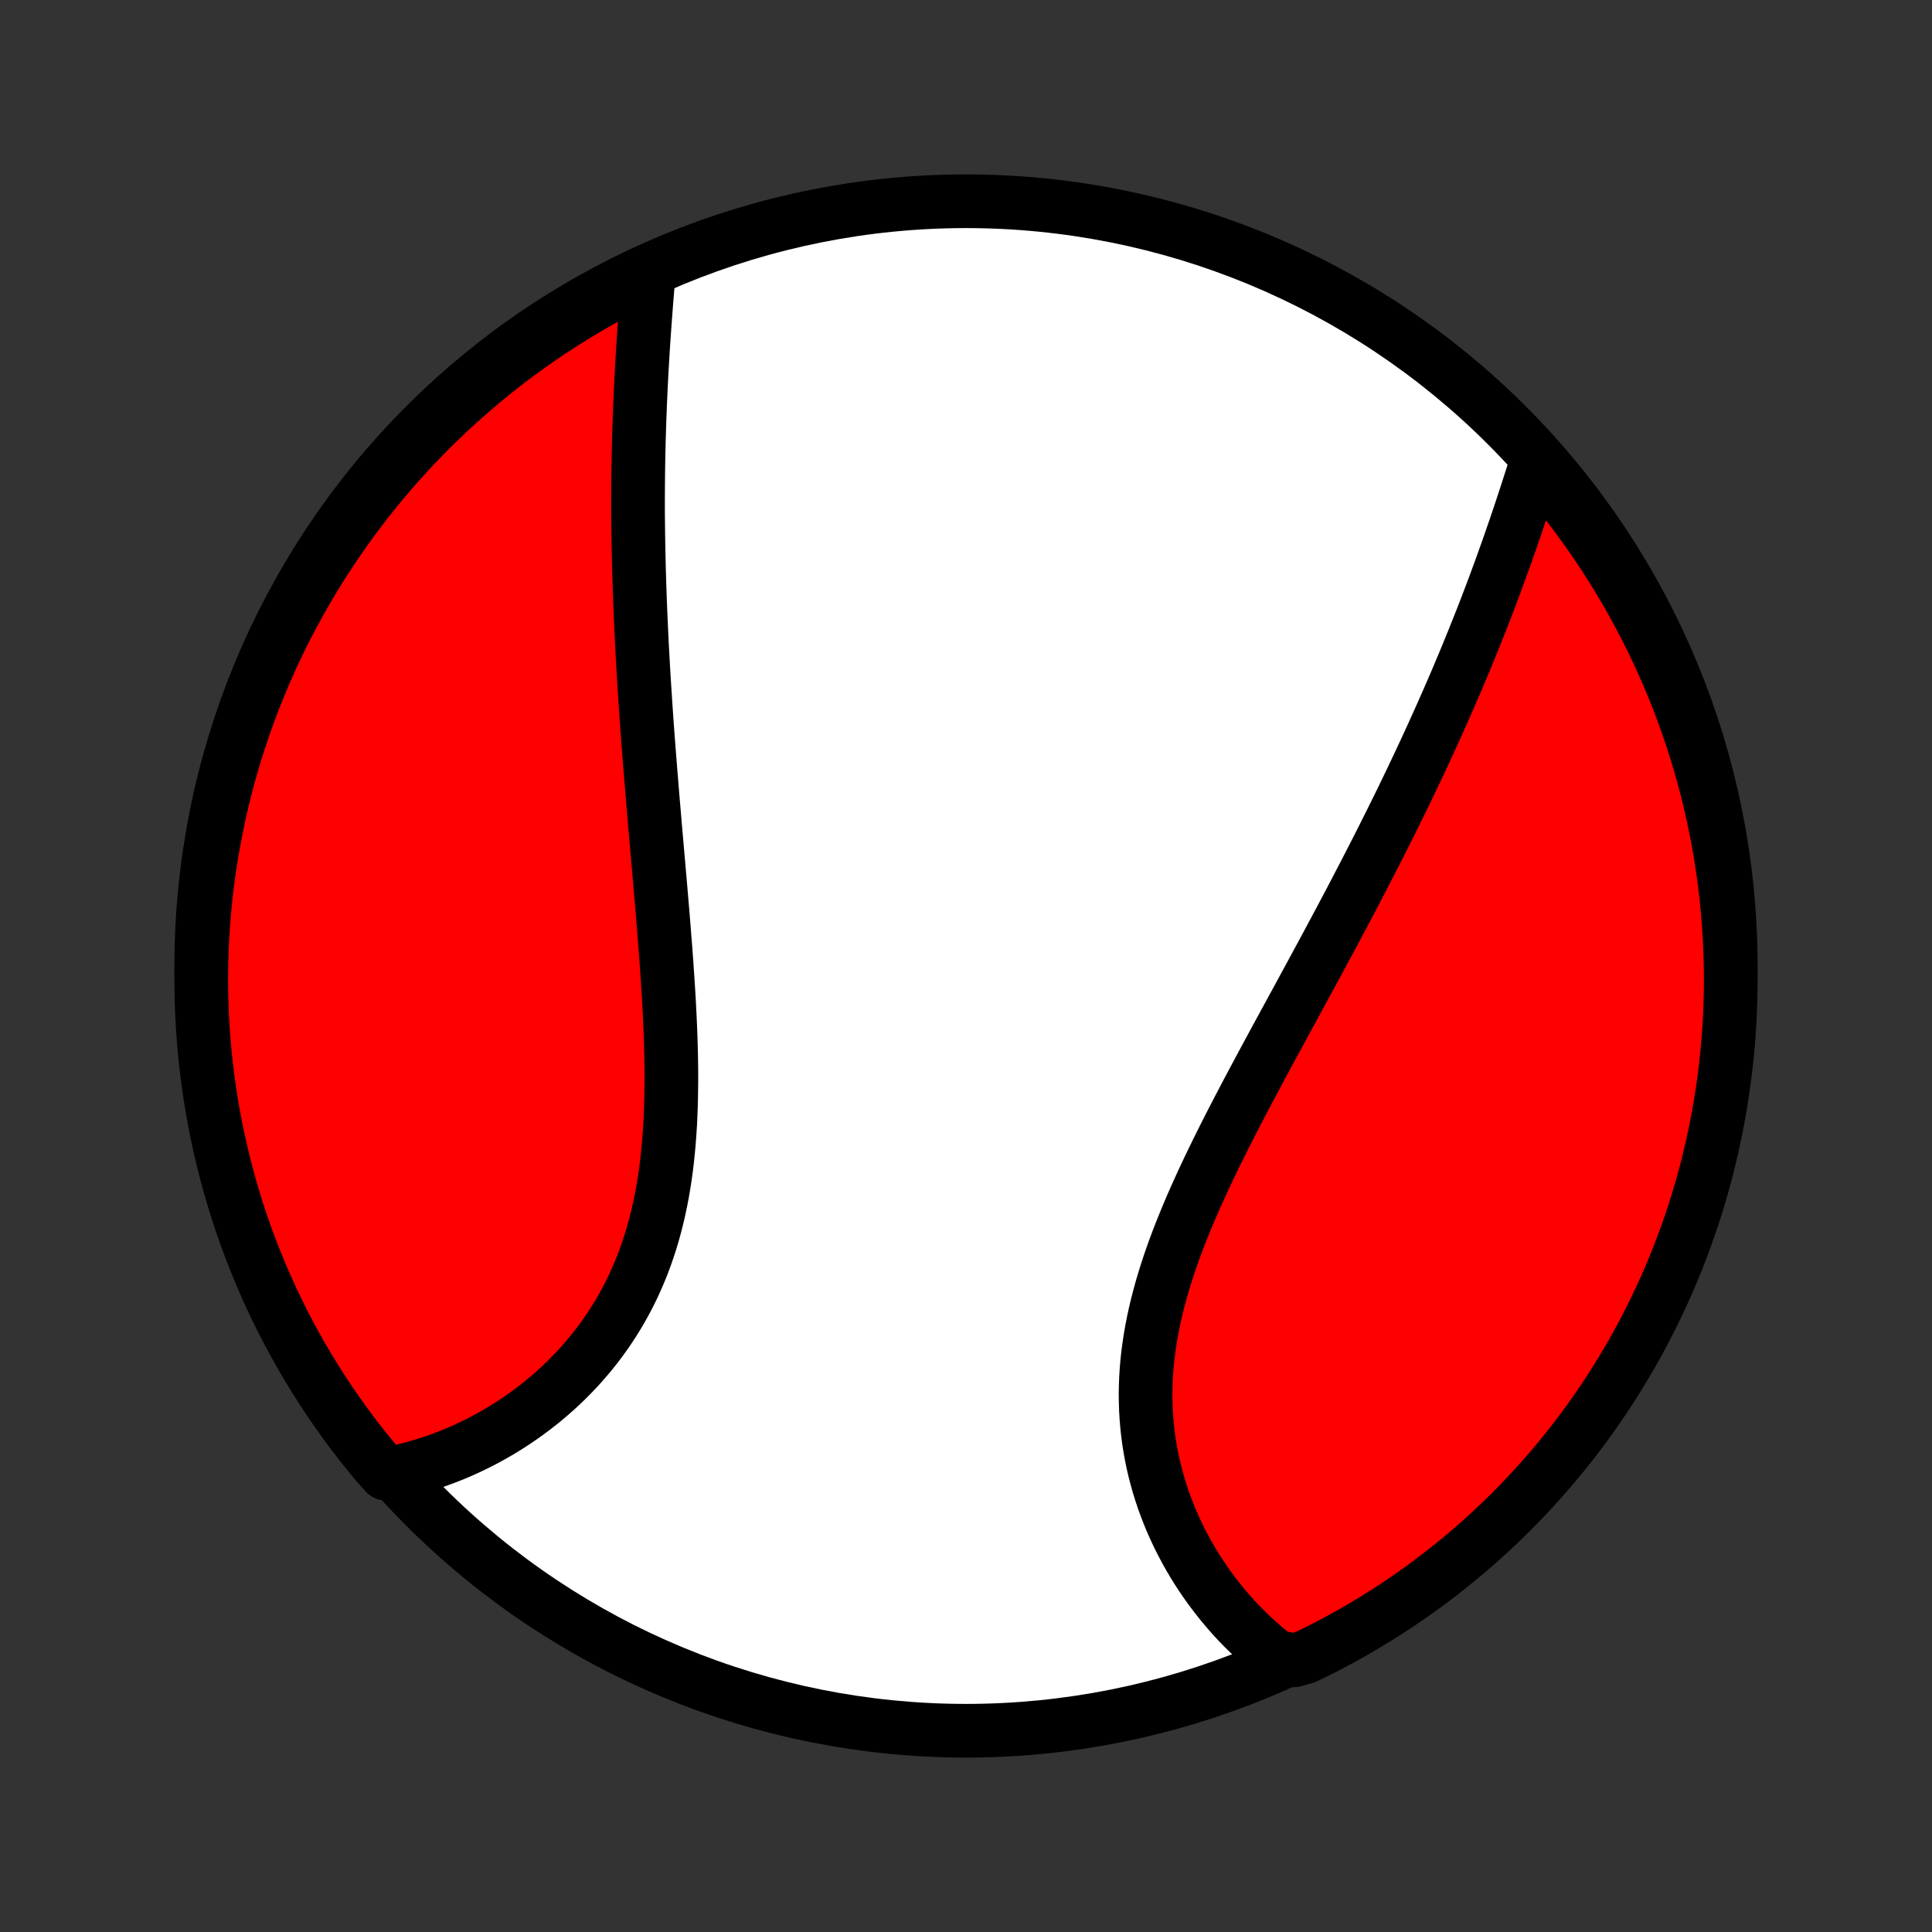 <?xml version="1.0" encoding="utf-8" standalone="no"?>
<!DOCTYPE svg PUBLIC "-//W3C//DTD SVG 1.1//EN"
  "http://www.w3.org/Graphics/SVG/1.1/DTD/svg11.dtd">
<!-- Created with matplotlib (http://matplotlib.org/) -->
<svg height="72pt" version="1.1" viewBox="0 0 72 72" width="72pt" xmlns="http://www.w3.org/2000/svg" xmlns:xlink="http://www.w3.org/1999/xlink">
 <rect x="0" y="0" width="72" height="72" fill="#333333" stroke="none"/>
 <defs>
  <style type="text/css">
*{stroke-linecap:butt;stroke-linejoin:round;}
  </style>
 </defs>
 <g id="figure_1">
  <g id="patch_1">
   <path d="
M0 72
L72 72
L72 0
L0 0
z
" style="fill:none;"/>
  </g>
  <g id="axes_1">
   <g id="PatchCollection_1">
    <defs>
     <path d="
M36 -7.5
C43.558 -7.5 50.808 -10.503 56.153 -15.848
C61.497 -21.192 64.5 -28.442 64.5 -36
C64.5 -43.558 61.497 -50.808 56.153 -56.153
C50.808 -61.497 43.558 -64.5 36 -64.5
C28.442 -64.5 21.192 -61.497 15.848 -56.153
C10.503 -50.808 7.5 -43.558 7.5 -36
C7.5 -28.442 10.503 -21.192 15.848 -15.848
C21.192 -10.503 28.442 -7.5 36 -7.5
z
" id="C0_0_a811fe30f3"/>
     <path d="
M24.175 -61.806
L24.156 -61.576
L24.137 -61.345
L24.118 -61.113
L24.099 -60.881
L24.081 -60.649
L24.063 -60.416
L24.045 -60.182
L24.028 -59.948
L24.011 -59.714
L23.995 -59.479
L23.979 -59.244
L23.964 -59.009
L23.949 -58.773
L23.935 -58.537
L23.921 -58.3
L23.908 -58.063
L23.896 -57.826
L23.884 -57.589
L23.873 -57.351
L23.862 -57.113
L23.852 -56.874
L23.843 -56.635
L23.834 -56.396
L23.826 -56.157
L23.818 -55.917
L23.811 -55.676
L23.805 -55.435
L23.799 -55.194
L23.794 -54.953
L23.79 -54.711
L23.786 -54.468
L23.783 -54.225
L23.781 -53.981
L23.779 -53.737
L23.778 -53.492
L23.777 -53.247
L23.778 -53.001
L23.778 -52.754
L23.782 -52.507
L23.785 -52.258
L23.788 -52.01
L23.792 -51.76
L23.797 -51.51
L23.802 -51.258
L23.808 -51.006
L23.814 -50.753
L23.822 -50.5
L23.829 -50.245
L23.838 -49.989
L23.847 -49.732
L23.857 -49.474
L23.867 -49.216
L23.878 -48.956
L23.89 -48.694
L23.902 -48.432
L23.915 -48.169
L23.928 -47.904
L23.942 -47.638
L23.957 -47.371
L23.972 -47.102
L23.988 -46.833
L24.005 -46.561
L24.022 -46.289
L24.04 -46.015
L24.058 -45.739
L24.077 -45.462
L24.096 -45.184
L24.116 -44.904
L24.137 -44.622
L24.158 -44.339
L24.18 -44.054
L24.202 -43.767
L24.225 -43.479
L24.248 -43.19
L24.272 -42.898
L24.296 -42.605
L24.32 -42.31
L24.345 -42.014
L24.371 -41.716
L24.396 -41.416
L24.422 -41.114
L24.449 -40.811
L24.475 -40.506
L24.502 -40.199
L24.529 -39.891
L24.556 -39.581
L24.583 -39.27
L24.61 -38.956
L24.637 -38.641
L24.664 -38.325
L24.691 -38.007
L24.717 -37.688
L24.743 -37.367
L24.768 -37.045
L24.794 -36.721
L24.818 -36.397
L24.842 -36.071
L24.864 -35.744
L24.886 -35.416
L24.907 -35.087
L24.927 -34.757
L24.945 -34.426
L24.961 -34.095
L24.976 -33.763
L24.989 -33.431
L25 -33.099
L25.009 -32.766
L25.015 -32.433
L25.019 -32.101
L25.02 -31.768
L25.017 -31.436
L25.012 -31.105
L25.004 -30.775
L24.991 -30.445
L24.976 -30.116
L24.955 -29.789
L24.931 -29.463
L24.902 -29.139
L24.869 -28.817
L24.831 -28.496
L24.788 -28.178
L24.739 -27.862
L24.686 -27.548
L24.626 -27.238
L24.561 -26.93
L24.491 -26.625
L24.414 -26.323
L24.332 -26.025
L24.244 -25.73
L24.149 -25.439
L24.049 -25.152
L23.943 -24.869
L23.83 -24.59
L23.712 -24.316
L23.588 -24.045
L23.458 -23.779
L23.322 -23.518
L23.181 -23.262
L23.034 -23.01
L22.882 -22.763
L22.725 -22.521
L22.563 -22.284
L22.396 -22.052
L22.225 -21.825
L22.049 -21.603
L21.869 -21.387
L21.685 -21.175
L21.498 -20.969
L21.306 -20.768
L21.112 -20.573
L20.914 -20.383
L20.713 -20.198
L20.509 -20.018
L20.303 -19.843
L20.095 -19.674
L19.884 -19.51
L19.671 -19.351
L19.456 -19.197
L19.24 -19.049
L19.022 -18.906
L18.802 -18.767
L18.582 -18.634
L18.36 -18.507
L18.137 -18.384
L17.913 -18.266
L17.688 -18.153
L17.462 -18.045
L17.236 -17.942
L17.01 -17.844
L16.783 -17.751
L16.555 -17.663
L16.327 -17.579
L16.099 -17.501
L15.871 -17.427
L15.643 -17.358
L15.414 -17.293
L15.186 -17.234
L14.957 -17.178
L14.729 -17.128
L14.377 -17.082
L14.056 -17.435
L13.742 -17.815
L13.434 -18.201
L13.134 -18.592
L12.841 -18.988
L12.554 -19.39
L12.275 -19.797
L12.003 -20.208
L11.738 -20.625
L11.481 -21.046
L11.231 -21.472
L10.989 -21.902
L10.754 -22.336
L10.527 -22.775
L10.308 -23.217
L10.097 -23.664
L9.893 -24.114
L9.698 -24.568
L9.51 -25.025
L9.331 -25.486
L9.159 -25.95
L8.996 -26.417
L8.841 -26.887
L8.695 -27.36
L8.556 -27.835
L8.426 -28.313
L8.305 -28.793
L8.192 -29.275
L8.087 -29.759
L7.991 -30.246
L7.903 -30.734
L7.824 -31.223
L7.754 -31.714
L7.692 -32.207
L7.638 -32.7
L7.594 -33.195
L7.558 -33.69
L7.53 -34.186
L7.512 -34.683
L7.502 -35.18
L7.501 -35.677
L7.508 -36.175
L7.524 -36.672
L7.549 -37.169
L7.582 -37.666
L7.624 -38.163
L7.675 -38.658
L7.734 -39.153
L7.802 -39.647
L7.879 -40.139
L7.964 -40.631
L8.058 -41.121
L8.16 -41.61
L8.27 -42.096
L8.389 -42.581
L8.517 -43.064
L8.653 -43.545
L8.797 -44.024
L8.949 -44.5
L9.11 -44.973
L9.279 -45.444
L9.456 -45.912
L9.641 -46.377
L9.834 -46.838
L10.036 -47.297
L10.245 -47.752
L10.461 -48.203
L10.686 -48.651
L10.919 -49.094
L11.159 -49.534
L11.406 -49.97
L11.661 -50.401
L11.924 -50.828
L12.194 -51.251
L12.471 -51.669
L12.755 -52.082
L13.046 -52.49
L13.345 -52.893
L13.65 -53.291
L13.962 -53.684
L14.28 -54.071
L14.606 -54.453
L14.938 -54.829
L15.276 -55.2
L15.621 -55.565
L15.972 -55.923
L16.328 -56.276
L16.691 -56.622
L17.06 -56.962
L17.435 -57.296
L17.815 -57.623
L18.201 -57.944
L18.592 -58.258
L18.988 -58.566
L19.39 -58.866
L19.797 -59.159
L20.208 -59.446
L20.625 -59.725
L21.046 -59.997
L21.472 -60.262
L21.902 -60.519
L22.336 -60.769
L22.775 -61.011
L23.217 -61.246
L23.664 -61.473
z
" id="C0_1_8aa831ed4e"/>
     <path d="
M57.251 -54.74
L57.181 -54.518
L57.111 -54.295
L57.039 -54.072
L56.967 -53.848
L56.895 -53.625
L56.822 -53.401
L56.748 -53.177
L56.674 -52.953
L56.599 -52.728
L56.523 -52.504
L56.447 -52.279
L56.369 -52.055
L56.291 -51.831
L56.213 -51.606
L56.133 -51.381
L56.053 -51.157
L55.972 -50.932
L55.891 -50.707
L55.808 -50.483
L55.725 -50.258
L55.641 -50.033
L55.557 -49.808
L55.471 -49.583
L55.385 -49.358
L55.298 -49.133
L55.21 -48.908
L55.121 -48.683
L55.031 -48.458
L54.941 -48.232
L54.849 -48.006
L54.757 -47.781
L54.664 -47.554
L54.571 -47.328
L54.476 -47.102
L54.38 -46.875
L54.284 -46.648
L54.186 -46.42
L54.088 -46.193
L53.989 -45.965
L53.888 -45.736
L53.787 -45.507
L53.685 -45.278
L53.582 -45.048
L53.478 -44.818
L53.373 -44.587
L53.267 -44.355
L53.16 -44.123
L53.052 -43.891
L52.943 -43.657
L52.833 -43.423
L52.722 -43.189
L52.61 -42.953
L52.496 -42.717
L52.382 -42.48
L52.267 -42.242
L52.15 -42.004
L52.032 -41.764
L51.913 -41.524
L51.794 -41.283
L51.672 -41.04
L51.55 -40.797
L51.427 -40.553
L51.302 -40.307
L51.176 -40.061
L51.049 -39.813
L50.921 -39.565
L50.792 -39.315
L50.661 -39.064
L50.53 -38.812
L50.397 -38.558
L50.263 -38.303
L50.127 -38.047
L49.991 -37.79
L49.853 -37.532
L49.715 -37.272
L49.575 -37.011
L49.434 -36.748
L49.291 -36.484
L49.148 -36.218
L49.004 -35.952
L48.859 -35.684
L48.712 -35.414
L48.565 -35.143
L48.417 -34.87
L48.268 -34.597
L48.118 -34.321
L47.967 -34.044
L47.816 -33.766
L47.664 -33.487
L47.511 -33.206
L47.358 -32.923
L47.205 -32.639
L47.051 -32.354
L46.898 -32.068
L46.744 -31.78
L46.59 -31.491
L46.436 -31.2
L46.283 -30.908
L46.13 -30.615
L45.977 -30.321
L45.826 -30.026
L45.675 -29.729
L45.526 -29.432
L45.378 -29.133
L45.231 -28.833
L45.086 -28.533
L44.943 -28.231
L44.802 -27.929
L44.664 -27.626
L44.528 -27.322
L44.395 -27.018
L44.265 -26.713
L44.139 -26.407
L44.016 -26.101
L43.897 -25.795
L43.782 -25.488
L43.672 -25.181
L43.567 -24.875
L43.466 -24.567
L43.371 -24.26
L43.281 -23.954
L43.197 -23.647
L43.118 -23.341
L43.046 -23.035
L42.98 -22.729
L42.921 -22.425
L42.868 -22.121
L42.822 -21.818
L42.782 -21.515
L42.75 -21.215
L42.725 -20.915
L42.707 -20.616
L42.696 -20.319
L42.692 -20.024
L42.696 -19.73
L42.706 -19.439
L42.724 -19.149
L42.748 -18.861
L42.779 -18.576
L42.817 -18.292
L42.862 -18.012
L42.913 -17.734
L42.97 -17.458
L43.034 -17.186
L43.104 -16.916
L43.179 -16.65
L43.261 -16.386
L43.347 -16.126
L43.44 -15.87
L43.537 -15.616
L43.639 -15.366
L43.746 -15.12
L43.858 -14.877
L43.974 -14.639
L44.095 -14.404
L44.219 -14.172
L44.348 -13.945
L44.48 -13.722
L44.616 -13.502
L44.755 -13.287
L44.898 -13.076
L45.044 -12.869
L45.194 -12.666
L45.346 -12.467
L45.501 -12.272
L45.658 -12.082
L45.819 -11.895
L45.981 -11.713
L46.147 -11.535
L46.315 -11.361
L46.485 -11.192
L46.657 -11.027
L46.831 -10.866
L47.008 -10.709
L47.186 -10.556
L47.367 -10.408
L47.549 -10.264
L48.221 -10.123
L48.668 -10.253
L49.112 -10.47
L49.551 -10.695
L49.987 -10.928
L50.418 -11.168
L50.845 -11.416
L51.267 -11.671
L51.685 -11.934
L52.098 -12.204
L52.506 -12.482
L52.909 -12.766
L53.307 -13.058
L53.699 -13.357
L54.086 -13.662
L54.468 -13.974
L54.844 -14.293
L55.214 -14.619
L55.579 -14.951
L55.937 -15.29
L56.29 -15.634
L56.636 -15.986
L56.976 -16.343
L57.309 -16.706
L57.636 -17.075
L57.957 -17.45
L58.271 -17.83
L58.578 -18.216
L58.878 -18.607
L59.171 -19.004
L59.457 -19.406
L59.736 -19.813
L60.008 -20.225
L60.272 -20.641
L60.529 -21.063
L60.778 -21.488
L61.02 -21.919
L61.255 -22.353
L61.481 -22.792
L61.7 -23.235
L61.911 -23.682
L62.115 -24.132
L62.31 -24.586
L62.497 -25.044
L62.676 -25.504
L62.847 -25.968
L63.01 -26.436
L63.165 -26.905
L63.311 -27.378
L63.449 -27.854
L63.579 -28.331
L63.7 -28.812
L63.813 -29.294
L63.917 -29.779
L64.013 -30.265
L64.1 -30.753
L64.179 -31.243
L64.249 -31.734
L64.311 -32.226
L64.364 -32.72
L64.408 -33.215
L64.444 -33.71
L64.471 -34.206
L64.489 -34.703
L64.498 -35.2
L64.499 -35.697
L64.492 -36.195
L64.475 -36.692
L64.45 -37.189
L64.416 -37.686
L64.374 -38.182
L64.323 -38.678
L64.263 -39.172
L64.195 -39.666
L64.118 -40.159
L64.033 -40.65
L63.939 -41.141
L63.836 -41.629
L63.725 -42.116
L63.606 -42.6
L63.478 -43.083
L63.342 -43.564
L63.197 -44.042
L63.044 -44.519
L62.883 -44.992
L62.714 -45.462
L62.537 -45.93
L62.351 -46.395
L62.158 -46.856
L61.956 -47.315
L61.747 -47.77
L61.53 -48.221
L61.305 -48.668
L61.072 -49.112
L60.832 -49.551
L60.584 -49.987
L60.328 -50.418
L60.066 -50.845
L59.796 -51.267
L59.518 -51.685
L59.234 -52.098
L58.942 -52.506
L58.644 -52.909
L58.338 -53.307
L58.026 -53.699
L57.707 -54.086
z
" id="C0_2_32a1251fdc"/>
    </defs>
    <g clip-path="url(#p1bffca34e9)">
     <use style="fill:#ffffff;stroke:#000000;stroke-width:2.0;" x="0.0" xlink:href="#C0_0_a811fe30f3" y="72.0"/>
    </g>
    <g clip-path="url(#p1bffca34e9)">
     <use style="fill:#ff0000;stroke:#000000;stroke-width:2.0;" x="0.0" xlink:href="#C0_1_8aa831ed4e" y="72.0"/>
    </g>
    <g clip-path="url(#p1bffca34e9)">
     <use style="fill:#ff0000;stroke:#000000;stroke-width:2.0;" x="0.0" xlink:href="#C0_2_32a1251fdc" y="72.0"/>
    </g>
   </g>
  </g>
 </g>
 <defs>
  <clipPath id="p1bffca34e9">
   <rect height="72.0" width="72.0" x="0.0" y="0.0"/>
  </clipPath>
 </defs>
</svg>
